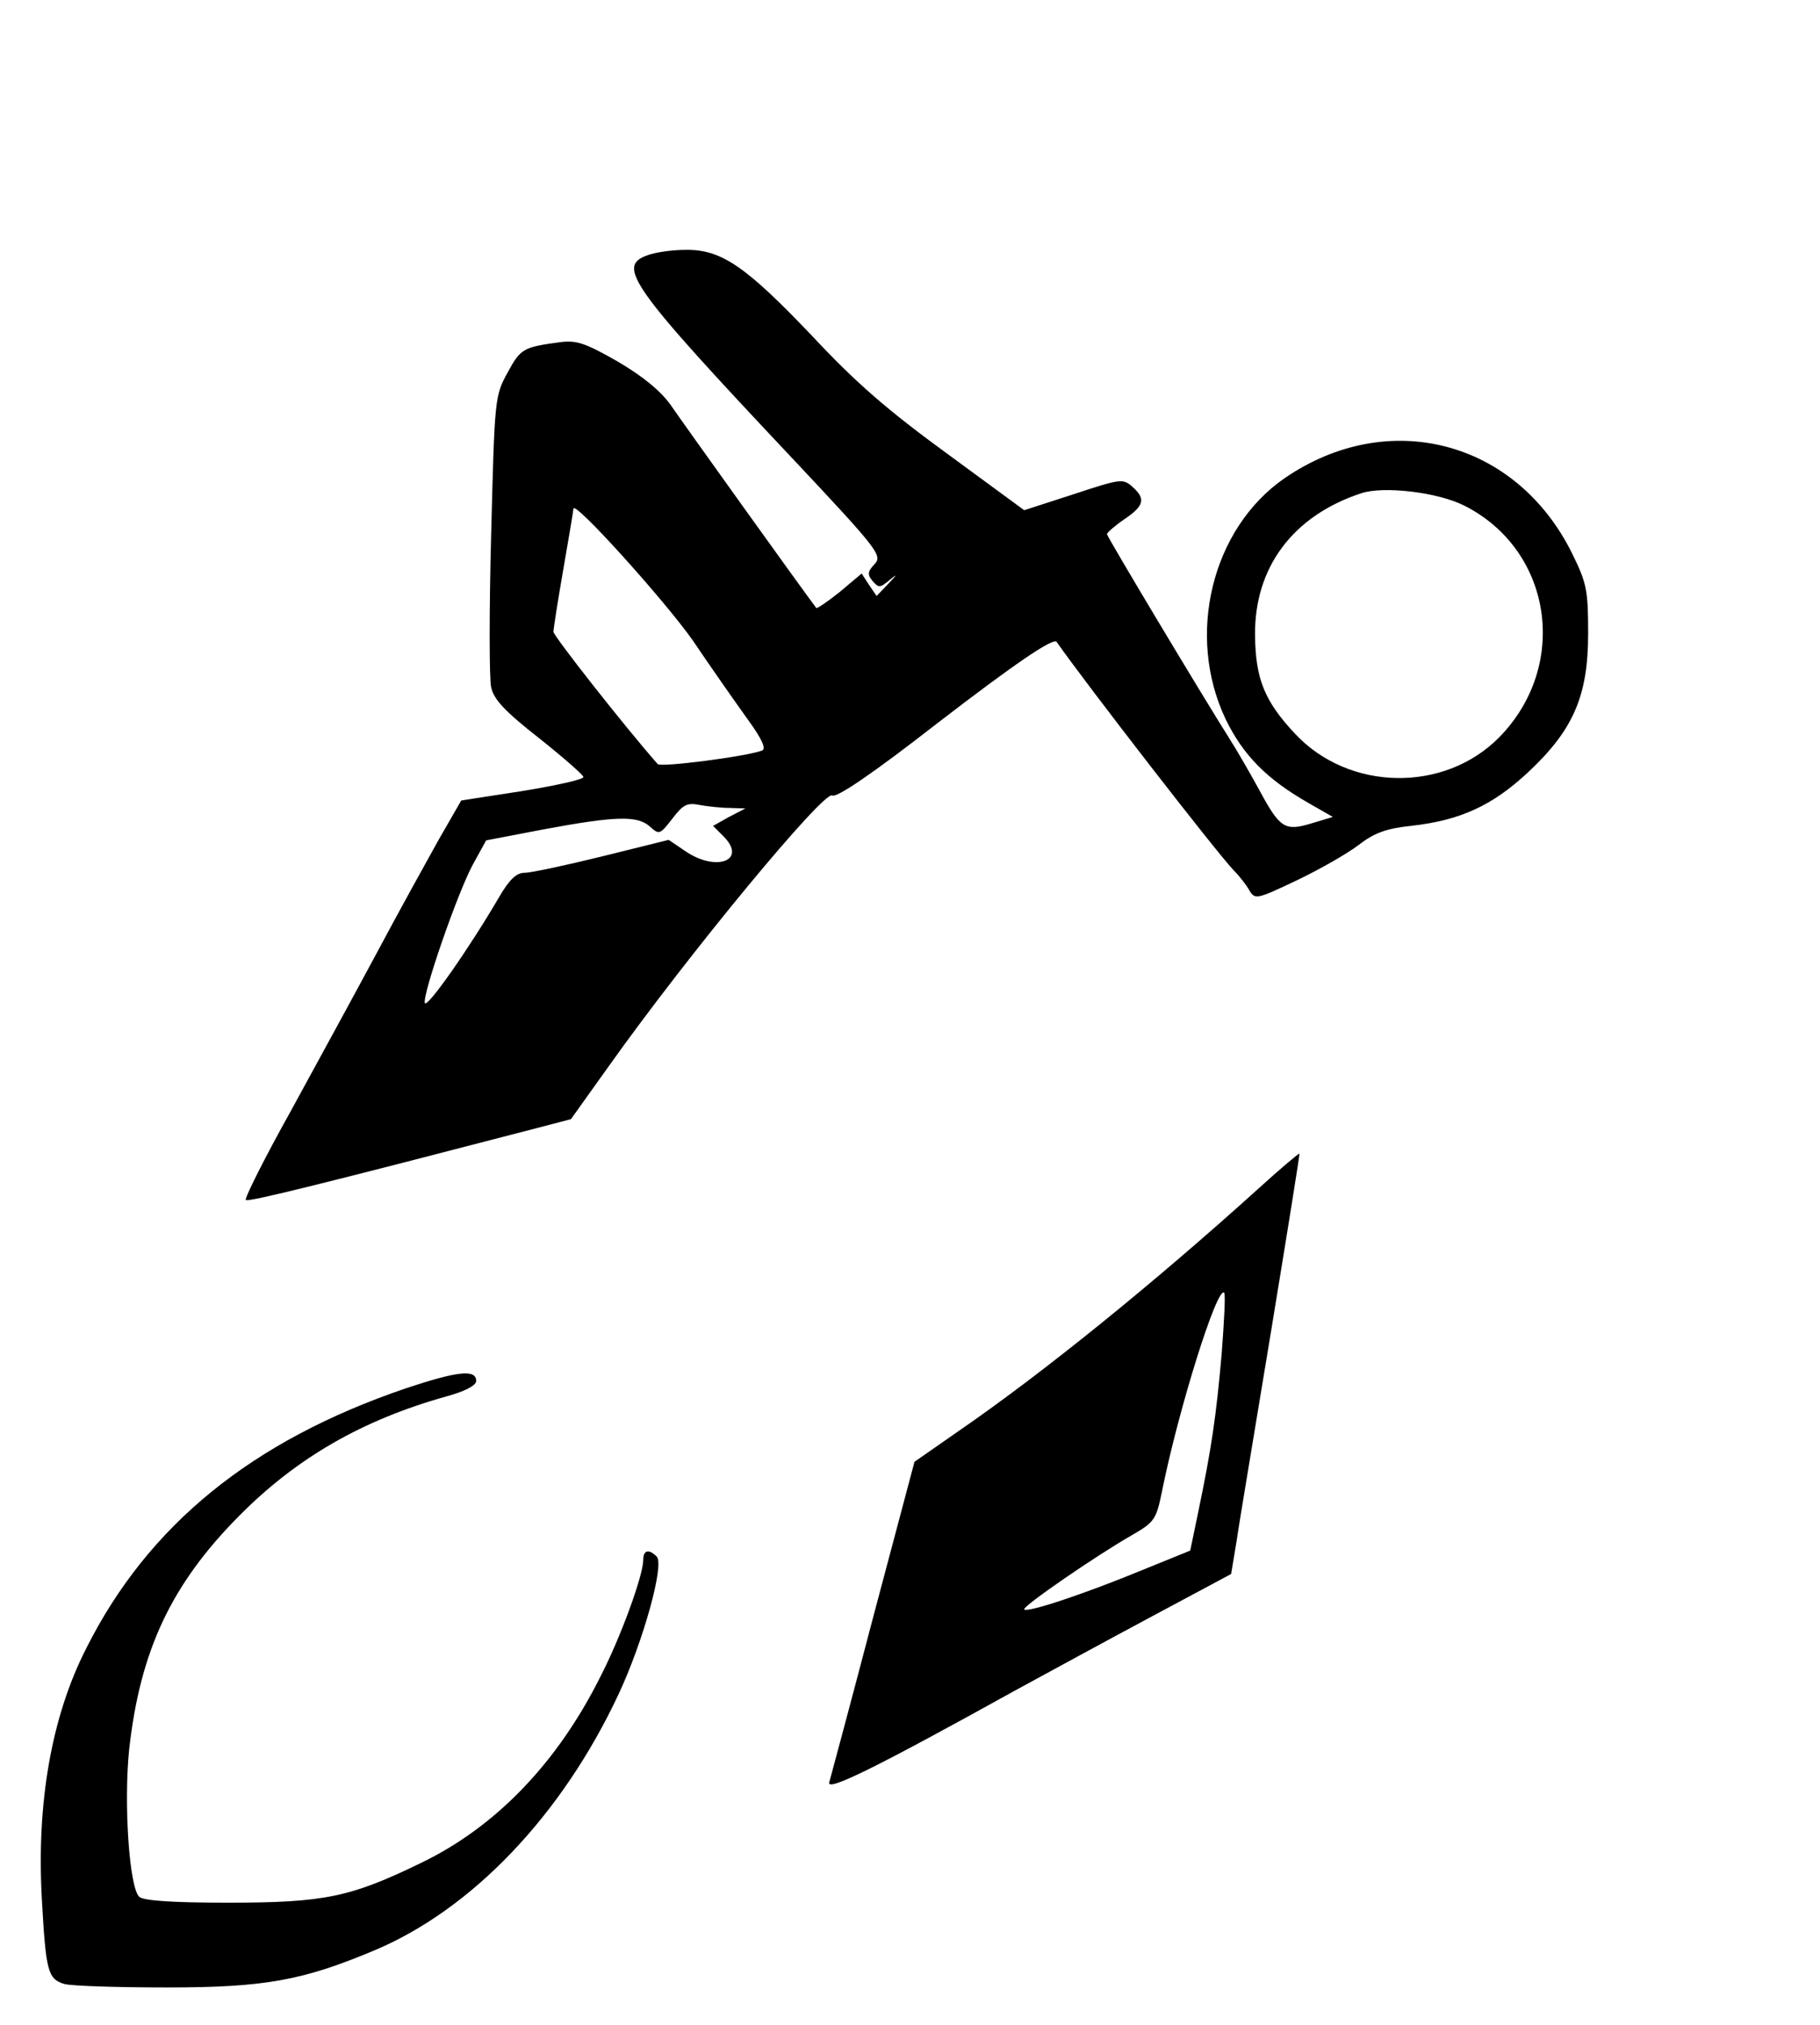 <?xml version="1.0" standalone="no"?>
<!DOCTYPE svg PUBLIC "-//W3C//DTD SVG 20010904//EN"
 "http://www.w3.org/TR/2001/REC-SVG-20010904/DTD/svg10.dtd">
<svg version="1.0" xmlns="http://www.w3.org/2000/svg"
 width="365pt" height="406pt" viewBox="0 0 365 406"
 preserveAspectRatio="xMidYMid meet">
<g transform="translate(0,406) scale(0.1,-0.1)"
fill="#000000" stroke="none">
<path d="M1298 3548 c-62 -22 -33 -63 291 -407 173 -184 181 -195 165 -212
-14 -15 -15 -21 -4 -34 12 -14 15 -14 34 2 16 13 16 12 -2 -7 l-24 -25 -15 22
-15 23 -44 -37 c-25 -20 -46 -34 -47 -32 -26 34 -271 376 -292 407 -20 28 -55
57 -106 87 -65 37 -82 43 -115 39 -75 -10 -80 -13 -106 -61 -26 -47 -26 -53
-33 -324 -4 -151 -4 -290 0 -307 5 -24 27 -48 96 -102 49 -39 89 -74 89 -78 0
-5 -55 -17 -122 -28 l-123 -19 -46 -80 c-25 -45 -81 -146 -123 -225 -43 -80
-121 -223 -173 -318 -53 -95 -93 -175 -90 -178 4 -5 164 35 587 145 l65 17 75
105 c162 228 433 555 449 544 9 -5 80 43 211 145 152 117 232 172 239 163 58
-83 322 -424 356 -459 11 -11 25 -29 31 -40 11 -18 15 -17 95 21 46 22 102 54
124 71 31 24 56 33 104 38 100 11 164 41 235 107 91 85 121 153 121 279 0 87
-3 101 -32 160 -112 227 -369 294 -577 151 -146 -101 -198 -315 -118 -483 35
-72 82 -120 166 -168 l49 -28 -43 -13 c-53 -16 -63 -10 -104 66 -18 33 -45 80
-61 105 -55 87 -245 404 -245 409 0 3 16 17 35 30 40 27 43 41 16 65 -19 17
-24 16 -118 -15 l-99 -32 -154 113 c-118 86 -182 141 -269 234 -135 142 -184
176 -256 175 -27 0 -62 -5 -77 -11z m1639 -502 c176 -89 211 -320 70 -464
-110 -112 -302 -109 -410 7 -61 65 -79 110 -80 196 -2 137 76 241 213 286 45
15 154 2 207 -25z m-1547 -271 c37 -55 87 -126 110 -158 29 -40 37 -59 28 -62
-32 -12 -203 -34 -209 -27 -67 76 -209 257 -209 265 0 7 9 64 20 127 11 63 20
117 20 120 0 19 184 -185 240 -265z m74 -335 l31 -1 -33 -17 -32 -18 21 -21
c48 -48 -14 -72 -76 -30 l-34 23 -133 -33 c-73 -18 -143 -33 -156 -33 -16 0
-30 -13 -50 -47 -60 -103 -146 -226 -150 -214 -5 16 64 217 96 277 l27 49 115
22 c145 27 188 28 213 6 19 -17 20 -17 45 15 22 29 30 33 55 28 16 -3 44 -6
61 -6z"/>
<path d="M2524 1677 c-208 -188 -431 -369 -601 -486 l-89 -62 -83 -312 c-45
-172 -85 -320 -88 -331 -5 -19 96 31 372 184 66 36 191 104 277 150 l157 84
11 66 c5 36 37 225 69 420 32 195 58 356 57 357 -1 1 -38 -30 -82 -70z m-74
-332 c-11 -125 -20 -187 -47 -317 l-16 -77 -96 -39 c-114 -47 -230 -86 -237
-79 -5 5 144 108 218 150 43 25 47 31 58 85 33 165 111 414 125 400 3 -2 0
-58 -5 -123z"/>
<path d="M813 1276 c-308 -105 -516 -274 -640 -521 -70 -137 -100 -311 -89
-504 8 -144 12 -159 45 -169 14 -4 107 -7 206 -7 196 0 272 14 415 74 196 82
377 271 491 515 49 105 92 259 76 275 -16 16 -27 13 -27 -7 0 -30 -44 -152
-85 -232 -87 -175 -211 -303 -360 -375 -142 -69 -194 -80 -387 -80 -114 0
-171 4 -179 12 -20 20 -31 188 -20 295 22 198 84 331 221 469 115 116 247 192
415 239 37 10 60 22 60 31 0 24 -37 20 -142 -15z"/>
</g>
</svg>
